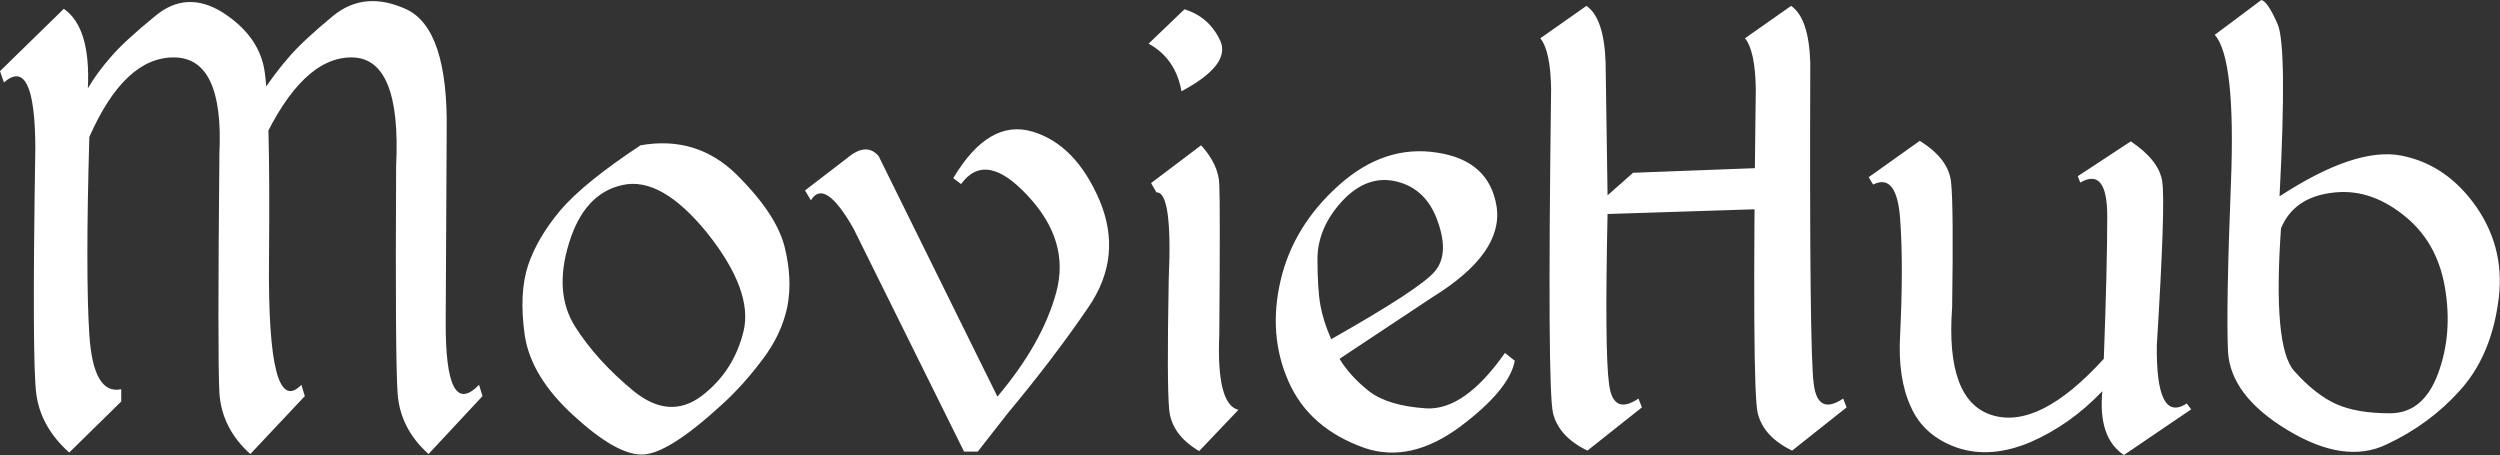 <svg data-v-423bf9ae="" xmlns="http://www.w3.org/2000/svg" viewBox="0 0 329.628 60" class="font"><rect x="0" y="0" width="329.628" height="60" fill="#333333" stroke="none"/><!----><!----><!----><g data-v-423bf9ae="" id="2620defb-2fd8-4cc2-b80a-32a8b76b1072" fill="white" transform="matrix(6.472,0,0,6.472,-1.877,-22.589)"><path d="M5.60 5.42L5.63 6.41L5.63 6.41Q6.45 4.65 7.46 4.66L7.46 4.66L7.46 4.66Q8.47 4.67 8.36 6.88L8.36 6.88L8.36 6.88Q8.34 10.78 8.39 11.50L8.39 11.50L8.39 11.50Q8.44 12.22 9.02 12.74L9.02 12.74L10.12 11.56L10.05 11.33L10.05 11.33Q9.36 12.04 9.37 10.04L9.37 10.04L9.39 6.15L9.39 6.15Q9.42 4.08 8.57 3.68L8.57 3.68L8.57 3.68Q7.72 3.29 7.08 3.81L7.08 3.81L7.08 3.81Q6.45 4.33 6.17 4.66L6.17 4.66L6.17 4.66Q5.89 4.98 5.60 5.42L5.60 5.42ZM1.59 3.67L0.29 4.94L0.37 5.17L0.37 5.17Q1.00 4.62 1.01 6.49L1.01 6.49L1.01 6.49Q0.94 10.86 1.03 11.52L1.03 11.52L1.03 11.52Q1.12 12.19 1.70 12.71L1.70 12.71L2.76 11.67L2.76 11.42L2.76 11.42Q2.19 11.54 2.11 10.31L2.11 10.31L2.11 10.31Q2.03 9.07 2.11 6.28L2.11 6.28L2.11 6.28Q2.83 4.65 3.84 4.66L3.84 4.66L3.84 4.66Q4.85 4.67 4.76 6.61L4.76 6.61L4.76 6.61Q4.72 10.78 4.76 11.50L4.76 11.50L4.76 11.50Q4.81 12.22 5.39 12.74L5.39 12.74L6.50 11.56L6.43 11.33L6.43 11.33Q5.74 12.04 5.77 8.80L5.77 8.80L5.77 8.80Q5.80 5.56 5.67 4.88L5.67 4.88L5.67 4.88Q5.54 4.20 4.82 3.74L4.82 3.74L4.82 3.74Q4.09 3.29 3.46 3.81L3.46 3.81L3.46 3.81Q2.82 4.33 2.54 4.66L2.54 4.66L2.54 4.66Q2.26 4.98 2.08 5.29L2.08 5.29L2.08 5.29Q2.14 4.05 1.59 3.67L1.59 3.67ZM13.34 6.45L13.34 6.45Q12.19 7.21 11.71 7.77L11.71 7.77L11.71 7.77Q11.24 8.33 11.05 8.89L11.05 8.89L11.05 8.89Q10.86 9.46 10.98 10.32L10.98 10.32L10.98 10.32Q11.11 11.17 11.98 11.96L11.98 11.96L11.98 11.96Q12.84 12.75 13.36 12.75L13.36 12.75L13.36 12.75Q13.88 12.76 15.00 11.73L15.00 11.73L15.00 11.73Q15.43 11.34 15.82 10.82L15.82 10.82L15.82 10.82Q16.21 10.31 16.33 9.74L16.33 9.74L16.33 9.74Q16.44 9.17 16.27 8.50L16.27 8.50L16.27 8.50Q16.09 7.83 15.29 7.04L15.29 7.04L15.29 7.04Q14.48 6.25 13.34 6.45L13.34 6.45ZM12.97 7.26L12.97 7.26L12.97 7.26Q13.76 7.08 14.70 8.24L14.70 8.24L14.70 8.24Q15.63 9.41 15.44 10.23L15.44 10.23L15.44 10.23Q15.24 11.06 14.58 11.56L14.58 11.56L14.58 11.56Q13.92 12.05 13.19 11.45L13.19 11.45L13.19 11.45Q12.45 10.84 12.01 10.15L12.01 10.15L12.01 10.15Q11.57 9.46 11.88 8.45L11.88 8.45L11.88 8.45Q12.19 7.43 12.97 7.26ZM19.71 7.12L19.71 7.12L19.87 7.24L19.87 7.24Q20.37 6.55 21.23 7.48L21.23 7.48L21.23 7.48Q22.09 8.40 21.81 9.44L21.81 9.44L21.81 9.44Q21.53 10.48 20.61 11.57L20.61 11.57L18.19 6.67L18.19 6.67Q17.94 6.38 17.55 6.71L17.55 6.71L16.69 7.37L16.81 7.57L16.81 7.57Q17.09 7.11 17.68 8.15L17.68 8.15L19.93 12.69L20.21 12.69L20.82 11.91L20.82 11.91Q21.77 10.77 22.47 9.74L22.47 9.74L22.47 9.74Q23.17 8.71 22.69 7.57L22.69 7.57L22.69 7.57Q22.20 6.43 21.32 6.17L21.32 6.17L21.32 6.17Q20.43 5.91 19.71 7.12ZM24.42 3.68L23.69 4.38L23.69 4.38Q24.24 4.68 24.36 5.35L24.36 5.35L24.36 5.35Q25.37 4.81 25.15 4.32L25.15 4.32L25.15 4.32Q24.92 3.83 24.42 3.68L24.42 3.68ZM23.85 7.41L23.85 7.41Q24.18 7.39 24.10 9.19L24.10 9.19L24.10 9.19Q24.06 11.33 24.11 11.84L24.11 11.84L24.11 11.84Q24.16 12.35 24.72 12.68L24.72 12.68L25.52 11.84L25.52 11.84Q25.07 11.73 25.13 10.31L25.13 10.31L25.13 10.31Q25.15 7.65 25.13 7.25L25.13 7.25L25.13 7.25Q25.12 6.85 24.76 6.45L24.76 6.45L23.74 7.22L23.85 7.41ZM29.57 6.60L29.57 6.60L29.57 6.60Q28.50 6.43 27.57 7.26L27.57 7.26L27.57 7.26Q26.64 8.09 26.38 9.20L26.38 9.20L26.38 9.20Q26.12 10.31 26.54 11.26L26.54 11.26L26.54 11.26Q26.96 12.22 28.10 12.62L28.10 12.62L28.10 12.62Q29.03 12.93 30.04 12.18L30.04 12.18L30.04 12.18Q31.04 11.43 31.15 10.84L31.15 10.84L30.95 10.68L30.95 10.68Q30.13 11.85 29.35 11.81L29.35 11.81L29.35 11.81Q28.57 11.76 28.18 11.46L28.18 11.46L28.18 11.46Q27.79 11.15 27.58 10.80L27.58 10.80L29.48 9.54L29.48 9.54Q30.92 8.65 30.78 7.70L30.78 7.70L30.78 7.70Q30.63 6.76 29.57 6.60ZM27.13 8.75L27.13 8.75L27.13 8.75Q27.14 8.12 27.64 7.58L27.64 7.58L27.64 7.58Q28.15 7.04 28.75 7.19L28.75 7.19L28.75 7.19Q29.35 7.34 29.58 8.00L29.58 8.00L29.58 8.00Q29.82 8.67 29.52 9.02L29.52 9.02L29.52 9.02Q29.23 9.37 27.41 10.40L27.41 10.40L27.41 10.40Q27.25 10.04 27.19 9.71L27.19 9.71L27.19 9.71Q27.13 9.37 27.13 8.75ZM32.61 3.61L31.67 4.27L31.67 4.27Q31.88 4.53 31.89 5.31L31.89 5.31L31.89 5.31Q31.81 11.44 31.93 11.91L31.93 11.91L31.93 11.91Q32.05 12.39 32.63 12.67L32.63 12.67L33.74 11.79L33.67 11.61L33.67 11.61Q33.15 11.96 33.07 11.31L33.07 11.31L33.07 11.31Q32.98 10.66 33.04 7.85L33.04 7.85L36.16 7.75L36.21 6.91L33.56 7.01L33.04 7.47L33.00 4.76L33.00 4.76Q32.97 3.86 32.61 3.61L32.61 3.61ZM36.78 3.61L35.84 4.27L35.84 4.27Q36.05 4.53 36.06 5.31L36.06 5.31L36.06 5.31Q35.98 11.44 36.10 11.91L36.10 11.91L36.10 11.91Q36.22 12.39 36.80 12.67L36.80 12.67L37.91 11.79L37.84 11.61L37.84 11.61Q37.32 11.96 37.24 11.31L37.24 11.31L37.24 11.31Q37.15 10.66 37.17 4.76L37.17 4.76L37.17 4.76Q37.14 3.86 36.78 3.61L36.78 3.61ZM43.56 12.76L44.93 11.83L44.84 11.71L44.84 11.71Q44.21 12.12 44.23 10.52L44.23 10.52L44.23 10.52Q44.41 7.62 44.34 7.19L44.34 7.19L44.34 7.19Q44.28 6.76 43.70 6.37L43.70 6.37L42.62 7.08L42.67 7.21L42.67 7.21Q43.22 6.89 43.22 7.90L43.22 7.90L43.22 7.90Q43.22 8.91 43.15 10.80L43.15 10.80L43.15 10.80Q41.84 12.24 40.88 11.95L40.88 11.95L40.88 11.95Q39.92 11.66 40.06 9.75L40.06 9.75L40.06 9.75Q40.09 7.70 40.04 7.22L40.04 7.22L40.04 7.22Q40.00 6.73 39.40 6.36L39.40 6.36L38.36 7.10L38.45 7.25L38.45 7.25Q38.93 7.01 39.00 7.94L39.00 7.94L39.00 7.94Q39.07 8.88 39.00 10.32L39.00 10.32L39.00 10.32Q38.95 11.20 39.22 11.78L39.22 11.78L39.22 11.78Q39.48 12.37 40.16 12.61L40.16 12.61L40.16 12.61Q40.84 12.84 41.65 12.50L41.65 12.50L41.65 12.50Q42.46 12.15 43.12 11.46L43.12 11.46L43.12 11.46Q43.03 12.41 43.56 12.76L43.56 12.76ZM46.36 3.49L45.41 4.20L45.41 4.20Q45.84 4.68 45.74 7.22L45.74 7.22L45.74 7.22Q45.64 9.76 45.68 10.65L45.68 10.65L45.68 10.65Q45.73 11.55 46.89 12.25L46.89 12.25L46.89 12.25Q48.06 12.96 48.92 12.54L48.92 12.54L48.92 12.54Q49.79 12.13 50.40 11.45L50.40 11.45L50.40 11.45Q51.02 10.77 51.18 9.68L51.18 9.68L51.18 9.68Q51.35 8.60 50.75 7.72L50.75 7.72L50.75 7.72Q50.14 6.84 49.21 6.66L49.21 6.66L49.21 6.66Q48.28 6.48 46.73 7.49L46.73 7.49L46.73 7.49Q46.89 4.43 46.69 3.98L46.69 3.98L46.69 3.98Q46.49 3.52 46.36 3.49L46.36 3.49ZM47.78 7.42L47.78 7.42L47.78 7.42Q48.54 7.31 49.24 7.86L49.24 7.86L49.24 7.86Q49.94 8.40 50.10 9.35L50.10 9.35L50.10 9.35Q50.26 10.29 49.96 11.10L49.96 11.10L49.96 11.10Q49.66 11.91 48.98 11.91L48.98 11.91L48.98 11.91Q48.30 11.91 47.88 11.72L47.88 11.72L47.88 11.72Q47.46 11.53 47.03 11.05L47.03 11.05L47.03 11.05Q46.59 10.56 46.76 8.14L46.76 8.14L46.76 8.14Q47.02 7.52 47.78 7.42Z"></path></g><!----><!----></svg>